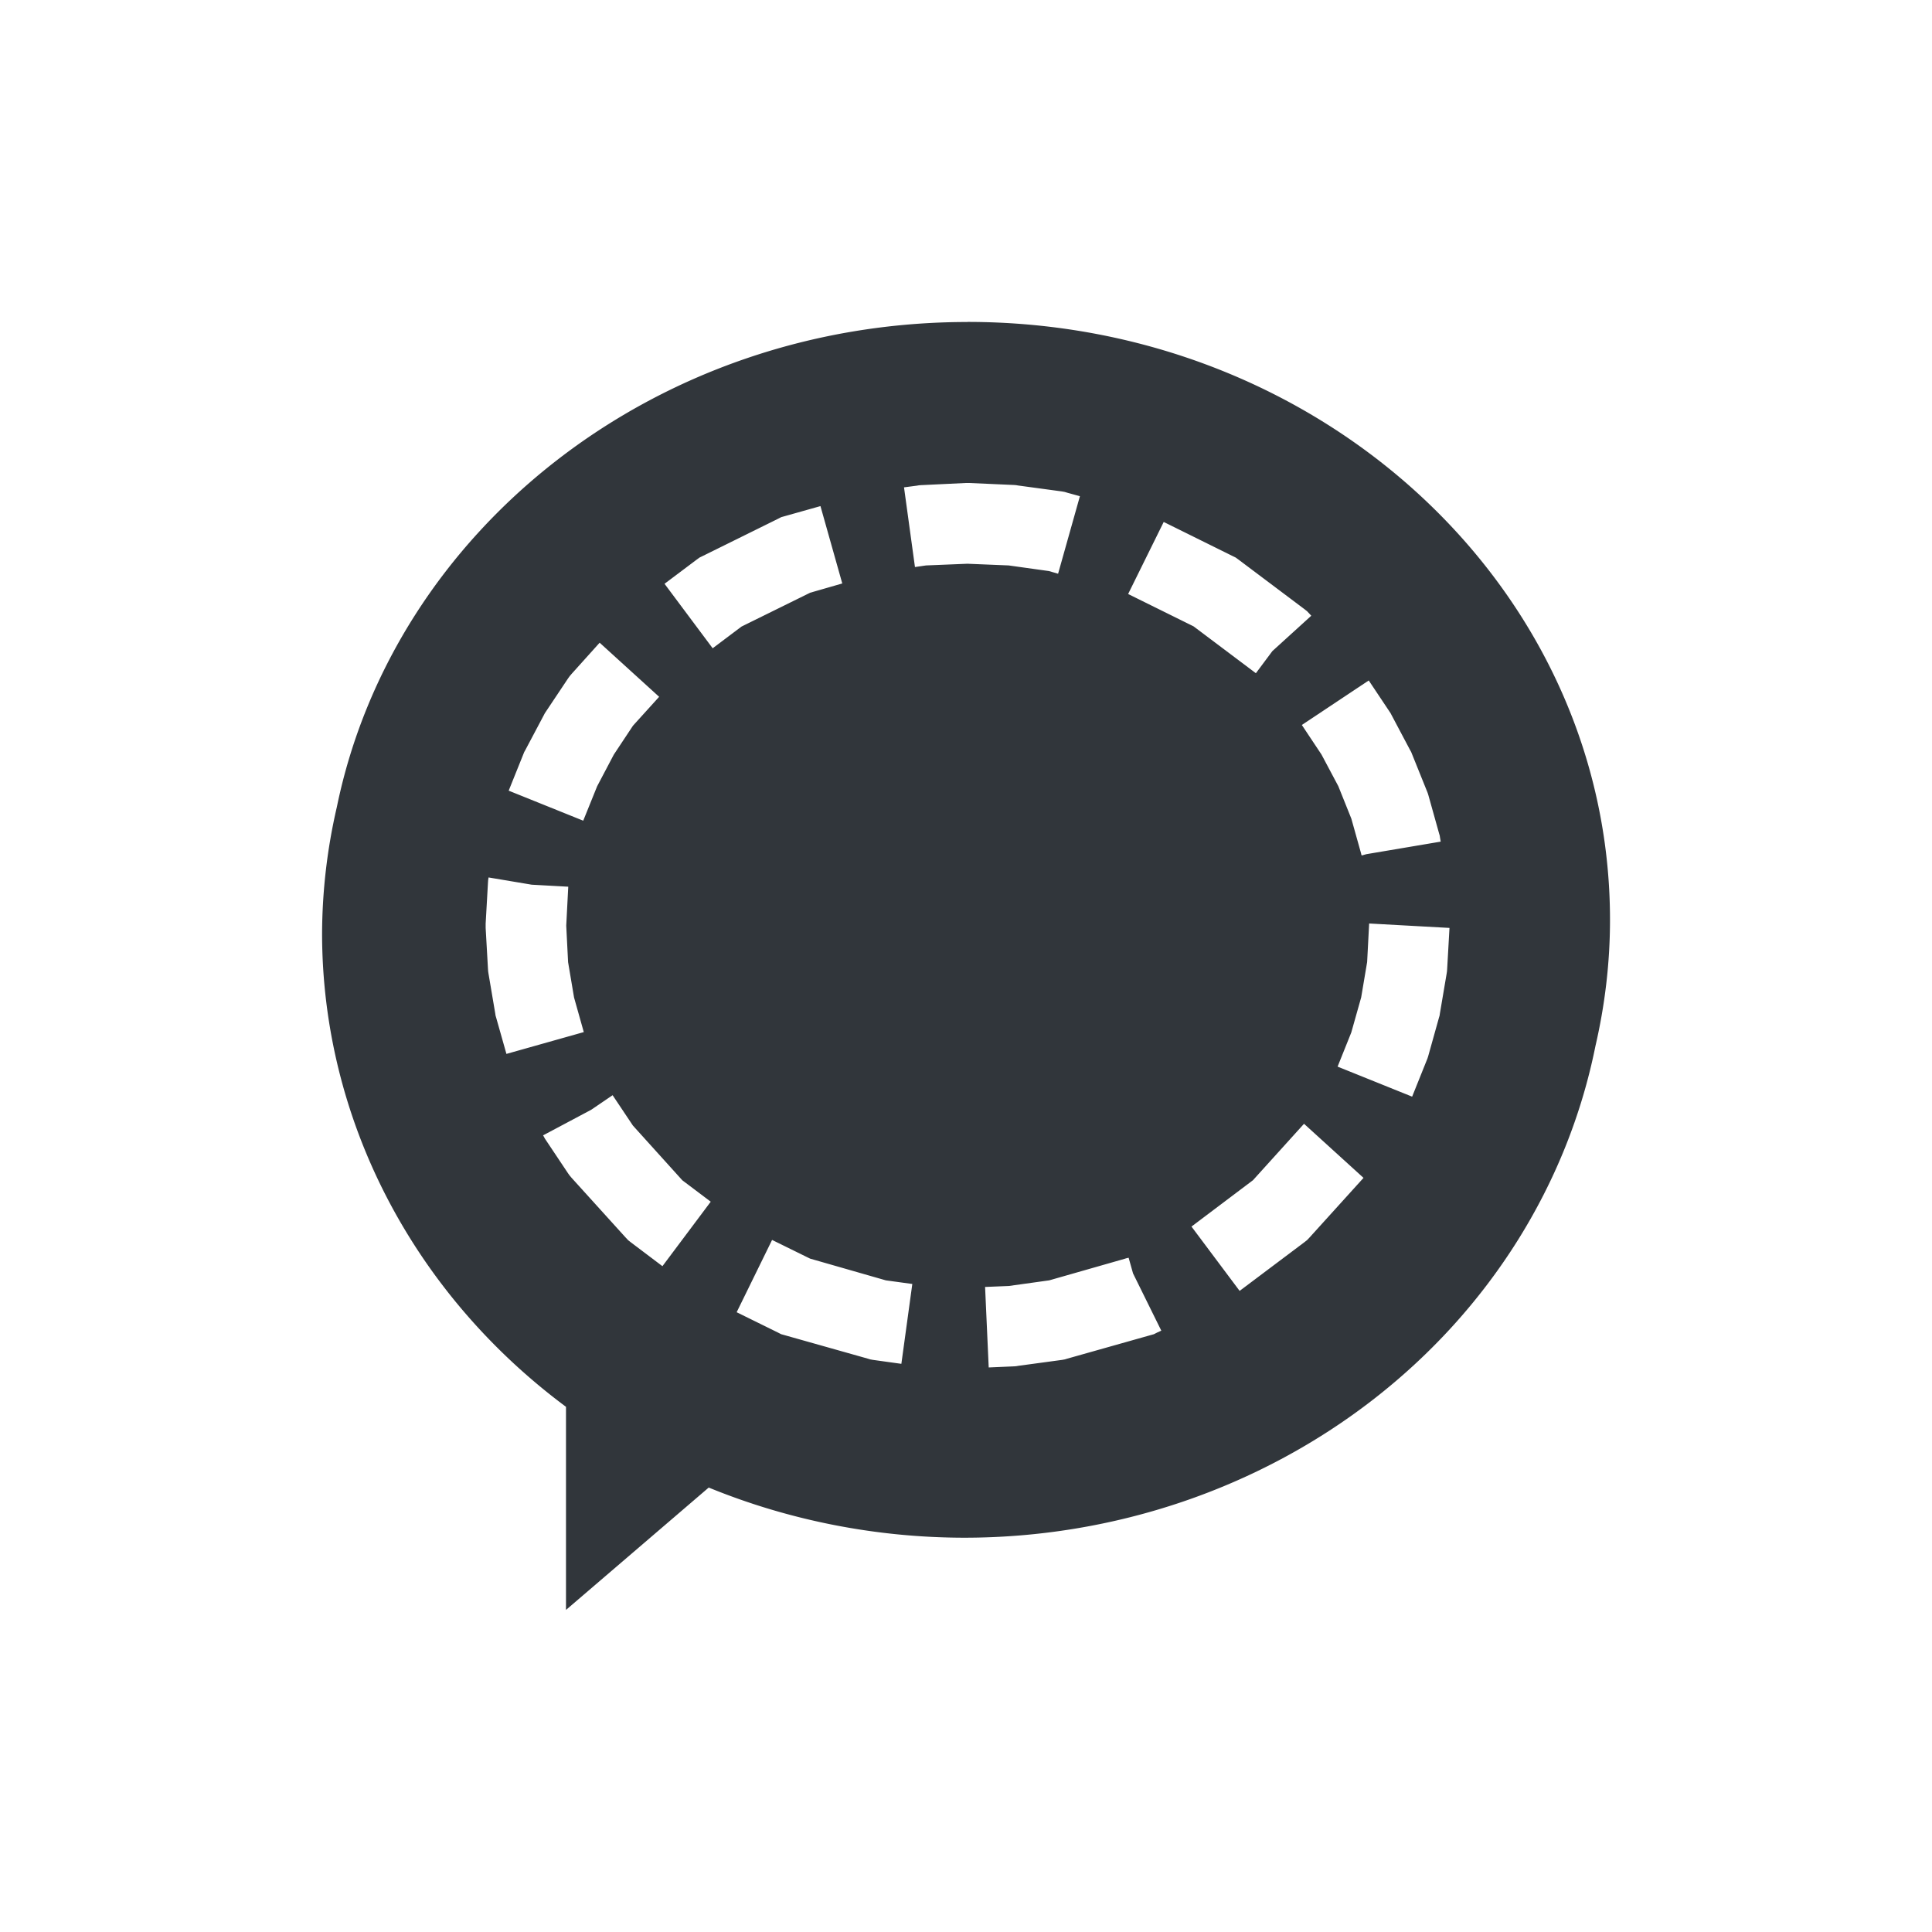 <svg height="24" width="24" xmlns="http://www.w3.org/2000/svg"><path d="m12.019 4c-3.893 0-7.131 2.595-7.835 6.027a7.981 7.5 0 0 0 -.183 1.576 7.981 7.5 0 0 0 3.03 5.873v2.523l1.773-1.52a7.981 7.5 0 0 0 3.178.623 7.981 7.5 0 0 0 7.837-6.107c.117-.506.181-1.03.181-1.568 0-4.103-3.574-7.428-7.981-7.428zm-.023 2h .023.023l.561.025.021.002.023.004.546.074.033.006.033.01.156.043-.271.963-.113-.033-.501-.07-.512-.021-.514.021-.138.02-.136-.99.16-.021.023-.004.021-.002zm-1.804.287.271.961-.399.115-.852.42-.359.27-.598-.801.398-.299.037-.027.041-.02.933-.461.041-.021.043-.012zm4.264.197.853.422.041.02.037.027.813.611.037.029.033.035.019.021-.483.439-.205.275-.774-.582-.813-.402zm-7.007 1.5.739.672-.325.359-.238.359-.207.393-.173.428-.926-.373.183-.455.01-.025.012-.021.232-.438.012-.023.014-.021.275-.412.021-.029.023-.027zm9.554.469.257.385.014.021.012.023.232.438.012.021.01.025.185.459.01.025.008.025.134.479.008.027.004.027.008.047-.924.156-.057.016-.002-.006h-.002l-.004-.019-.121-.432-.162-.404-.209-.393-.244-.367zm-10.934 2.447.536.09.454.025-.025.484.023.453.074.439.121.43-.961.271-.127-.449-.008-.027-.004-.027-.084-.496-.004-.027-.002-.027-.029-.512v-.027-.027l.029-.512.002-.027.004-.027zm10.939.572.998.055-.029.512-.002.027-.004.027-.084.496-.004.027-.008.027-.134.479-.008.025-.01.025-.181.451-.926-.373.17-.424.123-.436.074-.439zm-9.398 2.133.018.027.234.35.614.68.353.266-.6.801-.388-.293-.037-.029-.033-.035-.67-.74-.023-.027-.021-.029-.275-.412-.014-.021-.012-.023-.01-.016.598-.318zm8.589.355.739.672-.668.738-.033.035-.037.029-.801.602-.598-.799.764-.576zm-6.608 1.443.472.232.941.27.329.045-.136.992-.353-.049-.033-.006-.033-.01-1.031-.291-.043-.012-.041-.021-.512-.252zm4.429.221.055.195.351.711-.051.023-.041.021-.043.012-1.031.291-.033.01-.033.006-.546.074-.023.004-.021.002-.322.014-.045-1 .294-.012.503-.07.945-.27.004-.002z" fill="#31363b"/></svg>
